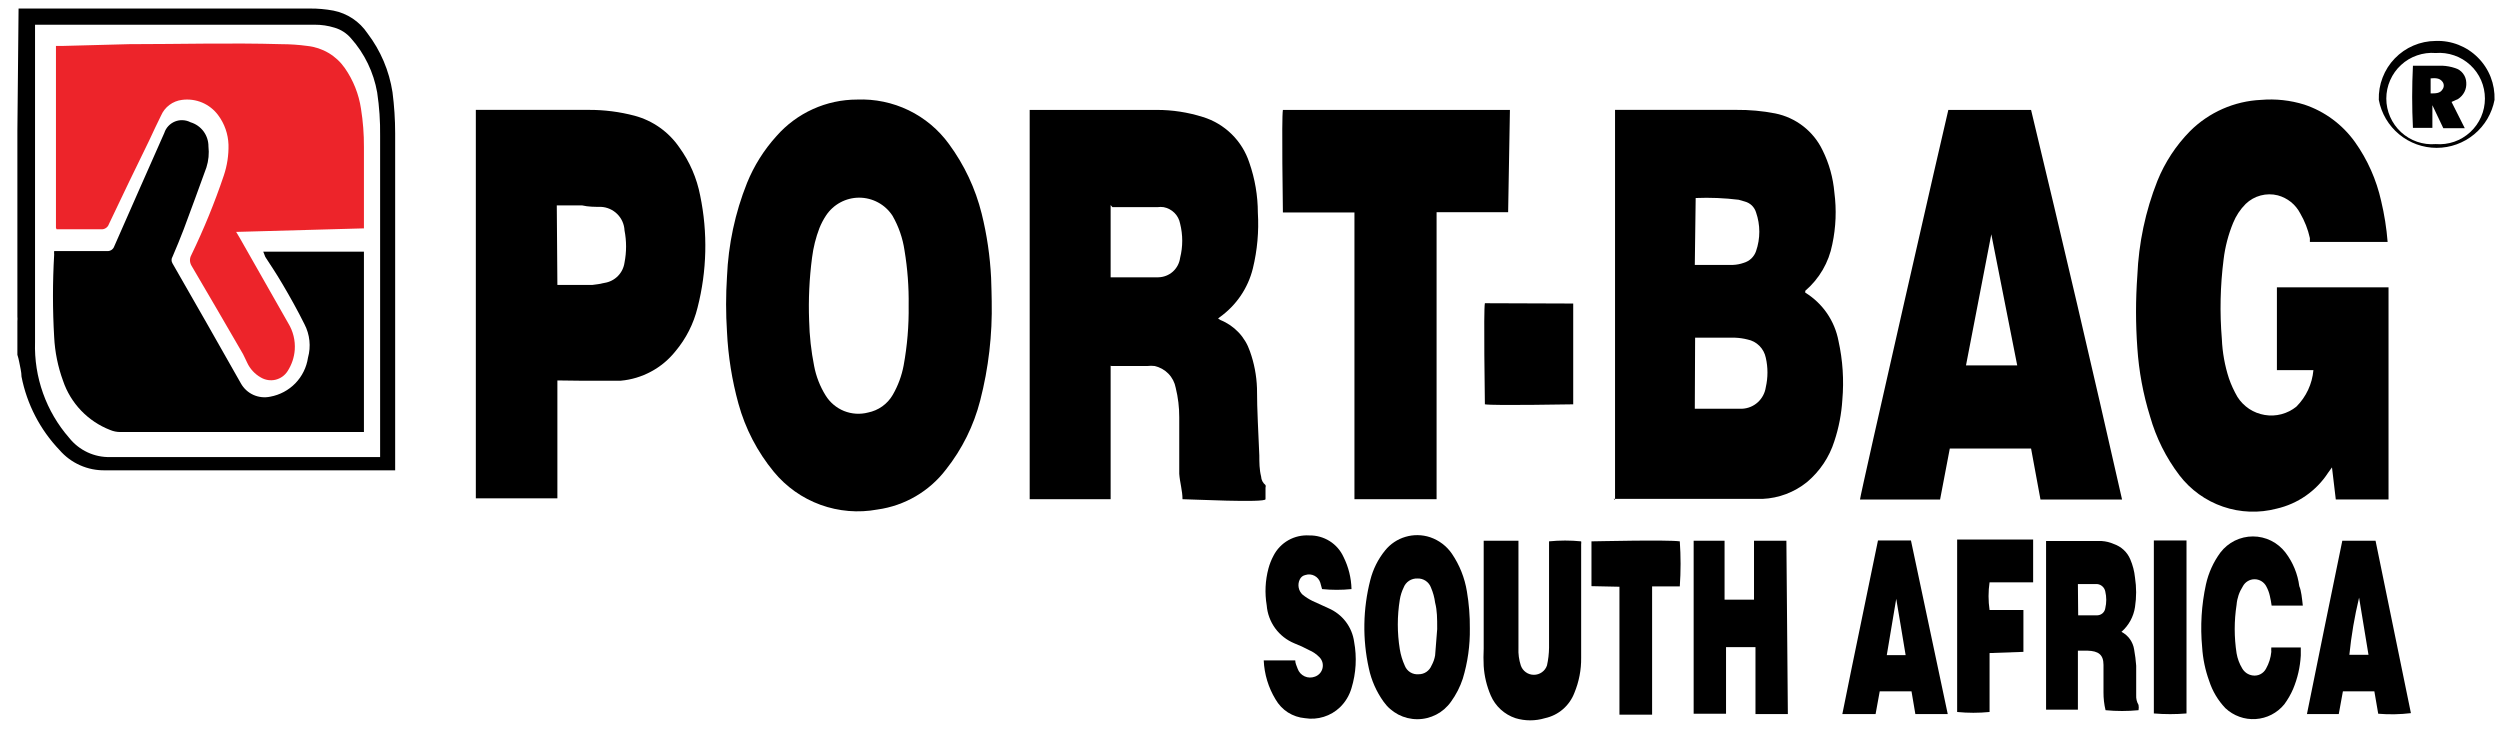 <svg width="63" height="19" viewBox="0 0 63 19" fill="none" xmlns="http://www.w3.org/2000/svg">
<path d="M0.468 0.215C0.572 0.215 0.675 0.215 0.787 0.215C2.271 0.215 3.755 0.215 5.239 0.215C6.092 0.215 6.953 0.215 7.806 0.215C8.005 0.213 8.204 0.231 8.4 0.267C8.751 0.336 9.06 0.541 9.26 0.839C9.591 1.273 9.808 1.784 9.891 2.324C9.935 2.666 9.958 3.011 9.958 3.356V8.221C9.958 9.342 9.958 10.448 9.958 11.592C9.958 11.681 9.958 11.763 9.958 11.852H9.832H2.649C2.432 11.856 2.216 11.813 2.017 11.724C1.818 11.636 1.641 11.504 1.499 11.34C1.01 10.827 0.678 10.186 0.542 9.491C0.542 9.372 0.505 9.238 0.482 9.112C0.471 9.054 0.456 8.997 0.438 8.941V8.094C0.442 8.055 0.442 8.015 0.438 7.975C0.438 7.693 0.438 7.404 0.438 7.114C0.438 5.896 0.438 4.671 0.438 3.445C0.438 3.445 0.438 3.401 0.438 3.386V3.297L0.468 0.215ZM0.883 0.579V1.96C0.883 3.727 0.883 5.49 0.883 7.248C0.883 7.708 0.883 8.169 0.883 8.622C0.855 9.506 1.162 10.369 1.744 11.035C1.868 11.191 2.026 11.315 2.206 11.399C2.387 11.483 2.584 11.524 2.783 11.518H9.579V11.384C9.579 10.79 9.579 10.189 9.579 9.594V3.423C9.584 3.058 9.559 2.693 9.505 2.331C9.416 1.823 9.188 1.35 8.845 0.965C8.735 0.837 8.591 0.744 8.429 0.697C8.268 0.647 8.101 0.622 7.932 0.623C7.353 0.623 6.775 0.623 6.196 0.623H0.883V0.579Z" fill="black"/>
<path d="M40.699 12.595V2.769H43.755C44.084 2.766 44.412 2.795 44.735 2.858C44.992 2.91 45.234 3.02 45.442 3.182C45.649 3.343 45.816 3.55 45.929 3.787C46.094 4.119 46.194 4.479 46.226 4.849C46.283 5.284 46.266 5.726 46.174 6.156C46.086 6.613 45.845 7.026 45.492 7.329C45.492 7.329 45.492 7.366 45.492 7.374C45.709 7.507 45.895 7.684 46.04 7.894C46.184 8.104 46.283 8.342 46.33 8.592C46.438 9.079 46.47 9.58 46.427 10.077C46.405 10.431 46.338 10.78 46.226 11.117C46.099 11.52 45.859 11.877 45.536 12.149C45.217 12.406 44.825 12.554 44.416 12.572C44.141 12.572 43.859 12.572 43.585 12.572H40.661L40.699 12.595ZM42.709 10.3H43.614H43.904C44.05 10.293 44.19 10.235 44.298 10.136C44.406 10.037 44.477 9.903 44.498 9.758C44.554 9.514 44.554 9.259 44.498 9.015C44.475 8.902 44.419 8.797 44.337 8.715C44.255 8.633 44.151 8.577 44.037 8.555C43.935 8.529 43.831 8.514 43.726 8.51H42.717L42.709 10.3ZM42.709 6.676H43.666C43.76 6.673 43.853 6.655 43.941 6.624C44.013 6.603 44.079 6.566 44.134 6.514C44.188 6.462 44.229 6.398 44.253 6.327C44.362 6.012 44.362 5.669 44.253 5.354C44.233 5.288 44.197 5.228 44.148 5.179C44.098 5.131 44.037 5.097 43.971 5.079L43.815 5.034C43.456 4.99 43.093 4.975 42.731 4.99L42.709 6.676Z" fill="black"/>
<path d="M27.988 9.216V12.58H25.948V2.77H29.153C29.546 2.769 29.936 2.83 30.311 2.948C30.584 3.031 30.833 3.18 31.037 3.38C31.241 3.58 31.394 3.827 31.483 4.099C31.625 4.505 31.697 4.932 31.698 5.361C31.727 5.833 31.684 6.306 31.572 6.765C31.45 7.26 31.155 7.694 30.741 7.99L30.696 8.028L30.756 8.065C30.929 8.135 31.084 8.241 31.213 8.377C31.341 8.513 31.438 8.675 31.498 8.852C31.605 9.15 31.665 9.463 31.676 9.78C31.676 10.345 31.713 10.916 31.735 11.481C31.735 11.652 31.735 11.83 31.78 12.008C31.782 12.05 31.793 12.091 31.812 12.128C31.832 12.165 31.858 12.198 31.891 12.224C31.898 12.245 31.898 12.269 31.891 12.29C31.891 12.387 31.891 12.483 31.891 12.58C31.891 12.677 29.969 12.58 29.799 12.58C29.799 12.365 29.732 12.157 29.717 11.941C29.717 11.446 29.717 10.971 29.717 10.515C29.718 10.265 29.688 10.016 29.628 9.773C29.603 9.639 29.539 9.515 29.444 9.417C29.349 9.319 29.227 9.252 29.094 9.223C29.035 9.216 28.975 9.216 28.916 9.223H28.01L27.988 9.216ZM27.988 5.168V6.988H28.849H29.19C29.325 6.985 29.455 6.935 29.556 6.845C29.656 6.755 29.721 6.632 29.739 6.498C29.81 6.215 29.81 5.919 29.739 5.636C29.72 5.533 29.67 5.438 29.596 5.364C29.522 5.29 29.427 5.24 29.324 5.22C29.272 5.213 29.22 5.213 29.168 5.22H28.033L27.988 5.168Z" fill="black"/>
<path d="M58.298 9.327H57.378V7.24C57.468 7.24 60.027 7.24 60.191 7.24V12.587H58.862L58.766 11.778L58.669 11.912C58.371 12.371 57.905 12.696 57.371 12.818C56.926 12.935 56.456 12.918 56.02 12.768C55.584 12.619 55.203 12.344 54.922 11.978C54.584 11.534 54.333 11.03 54.181 10.493C54.007 9.933 53.9 9.355 53.861 8.77C53.817 8.162 53.817 7.551 53.861 6.943C53.895 6.126 54.065 5.32 54.366 4.559C54.555 4.091 54.835 3.664 55.19 3.304C55.667 2.829 56.305 2.548 56.978 2.517C57.346 2.486 57.716 2.526 58.069 2.636C58.583 2.807 59.029 3.138 59.345 3.579C59.662 4.025 59.886 4.53 60.005 5.064C60.086 5.404 60.141 5.749 60.168 6.096C60.065 6.096 58.566 6.096 58.209 6.096C58.209 6.096 58.209 6.037 58.209 6C58.161 5.78 58.078 5.57 57.965 5.376C57.907 5.265 57.828 5.168 57.731 5.09C57.633 5.012 57.521 4.955 57.401 4.923C57.259 4.887 57.11 4.888 56.968 4.926C56.827 4.963 56.697 5.037 56.592 5.138C56.454 5.276 56.346 5.44 56.273 5.621C56.153 5.914 56.073 6.221 56.035 6.535C55.95 7.202 55.935 7.877 55.991 8.547C56.005 8.883 56.065 9.215 56.169 9.535C56.225 9.698 56.298 9.854 56.384 10.003C56.46 10.123 56.561 10.225 56.679 10.304C56.798 10.382 56.931 10.434 57.071 10.457C57.212 10.481 57.355 10.474 57.492 10.438C57.629 10.402 57.758 10.337 57.868 10.248C58.115 10.001 58.268 9.675 58.298 9.327Z" fill="black"/>
<path d="M24.991 7.589C25.009 8.433 24.912 9.275 24.701 10.092C24.539 10.725 24.246 11.317 23.84 11.83C23.42 12.382 22.798 12.745 22.112 12.84C21.631 12.929 21.136 12.888 20.676 12.721C20.217 12.554 19.811 12.267 19.5 11.889C19.086 11.386 18.782 10.802 18.609 10.174C18.446 9.582 18.349 8.974 18.32 8.362C18.29 7.899 18.29 7.435 18.32 6.973C18.354 6.163 18.524 5.364 18.825 4.611C19.001 4.177 19.252 3.777 19.567 3.43C19.82 3.141 20.133 2.909 20.484 2.75C20.834 2.591 21.215 2.509 21.6 2.509C22.048 2.491 22.494 2.584 22.898 2.779C23.302 2.975 23.651 3.267 23.915 3.631C24.301 4.156 24.581 4.751 24.738 5.383C24.87 5.914 24.949 6.456 24.976 7.002C24.983 7.24 24.991 7.463 24.991 7.589ZM22.898 7.701C22.905 7.235 22.87 6.771 22.794 6.312C22.749 6.003 22.646 5.706 22.49 5.435C22.399 5.296 22.275 5.181 22.128 5.102C21.982 5.023 21.818 4.981 21.651 4.981C21.485 4.981 21.321 5.023 21.175 5.102C21.029 5.181 20.904 5.296 20.813 5.435C20.748 5.534 20.694 5.638 20.65 5.747C20.558 5.987 20.496 6.236 20.464 6.49C20.395 7.017 20.37 7.548 20.39 8.079C20.399 8.464 20.441 8.846 20.516 9.223C20.566 9.486 20.664 9.738 20.806 9.966C20.915 10.142 21.077 10.279 21.269 10.357C21.462 10.434 21.673 10.448 21.874 10.396C22.003 10.37 22.126 10.317 22.233 10.241C22.341 10.164 22.431 10.065 22.497 9.951C22.63 9.721 22.723 9.47 22.772 9.208C22.863 8.711 22.905 8.206 22.898 7.701Z" fill="black"/>
<path d="M14.046 9.587V12.558H11.991V2.769H14.833C15.226 2.767 15.617 2.817 15.998 2.918C16.453 3.042 16.85 3.323 17.118 3.713C17.381 4.075 17.561 4.491 17.645 4.931C17.838 5.864 17.815 6.829 17.578 7.753C17.479 8.157 17.289 8.533 17.021 8.852C16.853 9.062 16.645 9.237 16.407 9.364C16.17 9.492 15.91 9.57 15.641 9.594C15.3 9.594 14.959 9.594 14.617 9.594L14.046 9.587ZM14.046 7.181H14.922C15.027 7.171 15.131 7.153 15.233 7.129C15.361 7.109 15.48 7.049 15.571 6.956C15.662 6.864 15.72 6.745 15.738 6.616C15.79 6.349 15.79 6.074 15.738 5.807C15.731 5.652 15.666 5.505 15.556 5.395C15.446 5.285 15.299 5.22 15.144 5.213C14.989 5.213 14.825 5.213 14.669 5.176H14.031L14.046 7.181Z" fill="black"/>
<path d="M53.476 12.588H51.42L51.183 11.303H49.135L48.89 12.588H46.872C46.872 12.483 49.053 2.933 49.098 2.77H51.183C51.969 6.037 52.734 9.31 53.476 12.588ZM50.181 5.904L49.543 9.208H50.834L50.181 5.904Z" fill="black"/>
<path d="M38.005 5.347H36.202V12.58H34.132V5.354H32.329C32.329 5.25 32.292 2.977 32.329 2.77H38.05L38.005 5.347Z" fill="black"/>
<path d="M45.054 17.994H44.238V16.308H43.496V17.986H42.68V13.627H43.459V15.112H44.201C44.201 14.615 44.201 14.124 44.201 13.627H45.017L45.054 17.994Z" fill="black"/>
<path d="M51.561 13.634H52.964C53.069 13.641 53.172 13.666 53.268 13.709C53.36 13.74 53.445 13.791 53.517 13.857C53.589 13.924 53.645 14.005 53.683 14.095C53.746 14.242 53.786 14.397 53.802 14.555C53.84 14.802 53.84 15.052 53.802 15.298C53.766 15.54 53.645 15.761 53.461 15.922C53.545 15.966 53.618 16.029 53.674 16.106C53.729 16.184 53.766 16.273 53.78 16.367C53.805 16.503 53.822 16.639 53.832 16.776C53.832 17.029 53.832 17.288 53.832 17.519C53.827 17.604 53.847 17.69 53.891 17.764C53.899 17.808 53.899 17.853 53.891 17.897C53.615 17.924 53.336 17.924 53.06 17.897C53.024 17.749 53.007 17.597 53.008 17.444C53.008 17.236 53.008 17.029 53.008 16.82V16.754C53.008 16.494 52.875 16.405 52.608 16.397H52.363V17.883H51.561V13.634ZM52.37 15.506H52.852C52.901 15.505 52.948 15.486 52.985 15.454C53.022 15.421 53.046 15.376 53.053 15.328C53.086 15.189 53.086 15.044 53.053 14.905C53.043 14.856 53.019 14.812 52.983 14.779C52.947 14.745 52.901 14.724 52.852 14.719H52.363L52.37 15.506Z" fill="black"/>
<path d="M37.04 15.833C37.047 16.263 36.987 16.691 36.862 17.103C36.794 17.31 36.694 17.505 36.566 17.682C36.47 17.819 36.342 17.93 36.195 18.007C36.047 18.084 35.883 18.124 35.716 18.124C35.549 18.124 35.385 18.084 35.237 18.007C35.09 17.93 34.962 17.819 34.866 17.682C34.686 17.431 34.559 17.145 34.495 16.843C34.332 16.108 34.345 15.344 34.532 14.615C34.601 14.343 34.727 14.09 34.904 13.872C35.036 13.708 35.216 13.587 35.419 13.528C35.622 13.468 35.838 13.472 36.039 13.538C36.262 13.614 36.455 13.76 36.588 13.954C36.782 14.239 36.911 14.564 36.966 14.905C37.018 15.211 37.043 15.522 37.04 15.833ZM36.217 15.833C36.217 15.588 36.217 15.387 36.165 15.187C36.148 15.056 36.113 14.929 36.061 14.808C36.036 14.738 35.989 14.679 35.928 14.637C35.867 14.596 35.794 14.575 35.72 14.578C35.645 14.575 35.571 14.595 35.508 14.636C35.445 14.678 35.397 14.738 35.371 14.808C35.324 14.904 35.292 15.007 35.275 15.113C35.208 15.526 35.208 15.947 35.275 16.36C35.298 16.504 35.341 16.643 35.401 16.776C35.428 16.845 35.476 16.903 35.539 16.942C35.602 16.981 35.676 16.998 35.749 16.991C35.82 16.992 35.889 16.971 35.947 16.931C36.005 16.891 36.05 16.834 36.076 16.769C36.12 16.69 36.15 16.605 36.165 16.516C36.18 16.301 36.202 16.056 36.217 15.855V15.833Z" fill="black"/>
<path d="M37.404 13.627H38.265V16.33C38.258 16.479 38.278 16.627 38.324 16.769C38.347 16.838 38.392 16.898 38.451 16.94C38.51 16.983 38.581 17.005 38.654 17.005C38.727 17.005 38.798 16.983 38.857 16.94C38.917 16.898 38.961 16.838 38.984 16.769C39.017 16.622 39.034 16.473 39.036 16.323C39.036 15.484 39.036 14.637 39.036 13.798V13.642C39.305 13.615 39.576 13.615 39.845 13.642C39.849 13.667 39.849 13.692 39.845 13.716C39.845 14.674 39.845 15.625 39.845 16.576C39.849 16.879 39.791 17.179 39.675 17.459C39.614 17.619 39.514 17.762 39.385 17.873C39.255 17.985 39.1 18.062 38.932 18.098C38.691 18.171 38.432 18.171 38.191 18.098C38.052 18.052 37.925 17.977 37.818 17.879C37.71 17.78 37.625 17.66 37.567 17.526C37.466 17.291 37.405 17.039 37.389 16.784C37.382 16.637 37.382 16.491 37.389 16.345V13.627H37.404Z" fill="black"/>
<path d="M31.846 16.642H32.64C32.64 16.717 32.678 16.784 32.7 16.85C32.715 16.893 32.738 16.932 32.768 16.965C32.798 16.998 32.835 17.025 32.876 17.044C32.917 17.063 32.961 17.073 33.006 17.074C33.051 17.075 33.096 17.067 33.138 17.051C33.185 17.034 33.227 17.006 33.261 16.968C33.294 16.931 33.317 16.886 33.328 16.837C33.339 16.788 33.338 16.737 33.324 16.688C33.31 16.64 33.284 16.596 33.249 16.561C33.175 16.485 33.087 16.424 32.989 16.383C32.869 16.318 32.745 16.261 32.618 16.212C32.425 16.132 32.257 16.001 32.134 15.832C32.011 15.662 31.937 15.462 31.921 15.254C31.869 14.945 31.884 14.628 31.965 14.325C31.995 14.214 32.037 14.107 32.091 14.006C32.175 13.841 32.306 13.704 32.467 13.613C32.628 13.522 32.812 13.481 32.997 13.493C33.177 13.49 33.355 13.54 33.508 13.636C33.661 13.732 33.782 13.871 33.857 14.036C33.983 14.287 34.051 14.564 34.058 14.845C33.811 14.87 33.562 14.87 33.316 14.845L33.271 14.682C33.247 14.607 33.195 14.545 33.125 14.509C33.056 14.473 32.975 14.465 32.9 14.489C32.867 14.495 32.837 14.509 32.811 14.529C32.785 14.55 32.765 14.577 32.752 14.607C32.722 14.67 32.714 14.741 32.727 14.809C32.74 14.877 32.775 14.939 32.826 14.986C32.902 15.047 32.984 15.099 33.071 15.142L33.479 15.328C33.65 15.402 33.8 15.518 33.913 15.666C34.026 15.815 34.099 15.99 34.124 16.174C34.196 16.563 34.173 16.963 34.058 17.34C34.004 17.524 33.905 17.69 33.768 17.823C33.652 17.934 33.512 18.017 33.359 18.064C33.206 18.112 33.044 18.124 32.885 18.098C32.732 18.085 32.585 18.035 32.455 17.953C32.326 17.87 32.219 17.756 32.143 17.623C31.963 17.326 31.861 16.989 31.846 16.642Z" fill="black"/>
<path d="M58.031 15.261H57.245C57.234 15.179 57.219 15.097 57.2 15.016C57.182 14.933 57.152 14.853 57.111 14.778C57.083 14.724 57.041 14.678 56.988 14.646C56.936 14.614 56.876 14.597 56.815 14.597C56.753 14.597 56.693 14.614 56.641 14.646C56.588 14.678 56.546 14.724 56.518 14.778C56.429 14.917 56.375 15.075 56.362 15.239C56.299 15.645 56.299 16.058 56.362 16.464C56.385 16.598 56.433 16.727 56.503 16.843C56.53 16.89 56.568 16.931 56.612 16.962C56.657 16.993 56.709 17.013 56.763 17.021C56.83 17.032 56.9 17.022 56.961 16.991C57.022 16.96 57.072 16.911 57.104 16.85C57.177 16.72 57.223 16.576 57.237 16.427C57.234 16.39 57.234 16.353 57.237 16.316H57.98C57.98 16.383 57.98 16.449 57.98 16.516C57.964 16.807 57.899 17.094 57.786 17.363C57.727 17.5 57.652 17.629 57.564 17.749C57.476 17.857 57.366 17.946 57.242 18.01C57.118 18.074 56.982 18.111 56.843 18.12C56.704 18.129 56.564 18.11 56.433 18.062C56.302 18.015 56.181 17.941 56.08 17.846C55.894 17.651 55.755 17.418 55.672 17.162C55.572 16.888 55.512 16.6 55.494 16.308C55.444 15.779 55.477 15.246 55.59 14.726C55.654 14.437 55.778 14.163 55.954 13.924C56.05 13.798 56.174 13.696 56.316 13.625C56.459 13.555 56.615 13.518 56.774 13.518C56.932 13.518 57.089 13.555 57.231 13.625C57.373 13.696 57.497 13.798 57.594 13.924C57.782 14.171 57.902 14.463 57.942 14.771C57.994 14.89 58.009 15.075 58.031 15.261Z" fill="black"/>
<path d="M59.931 17.986L59.834 17.422H59.041L58.937 17.994H58.135C58.432 16.509 58.729 15.083 59.026 13.627H59.864L60.755 17.971C60.481 18.004 60.205 18.009 59.931 17.986ZM59.686 16.501L59.449 15.06C59.335 15.534 59.253 16.016 59.204 16.501H59.686Z" fill="black"/>
<path d="M49.083 17.994H48.267L48.17 17.422H47.369L47.265 17.994H46.427C46.724 16.509 47.028 15.083 47.325 13.62H48.156L49.083 17.994ZM48.022 16.509C47.94 16.026 47.866 15.558 47.785 15.09L47.547 16.509H48.022Z" fill="black"/>
<path d="M39.645 7.649V10.189C39.548 10.189 37.656 10.226 37.419 10.189C37.419 10.1 37.382 7.805 37.419 7.641L39.645 7.649Z" fill="black"/>
<path d="M50.137 16.457V17.942C49.865 17.969 49.592 17.969 49.32 17.942V13.597C49.41 13.597 51.027 13.597 51.235 13.597V14.674H50.137C50.103 14.906 50.103 15.141 50.137 15.372H50.99V16.427L50.137 16.457Z" fill="black"/>
<path d="M40.105 14.771V13.642C40.209 13.642 42.004 13.598 42.331 13.642C42.357 14.02 42.357 14.4 42.331 14.778H41.633V18.009H40.81V14.786L40.105 14.771Z" fill="black"/>
<path d="M54.277 13.62H55.1V17.979C54.826 18.002 54.551 18.002 54.277 17.979V13.62Z" fill="black"/>
<path d="M61.378 1.032C61.575 1.024 61.771 1.058 61.954 1.13C62.138 1.202 62.304 1.311 62.443 1.451C62.583 1.59 62.692 1.757 62.764 1.94C62.836 2.124 62.869 2.32 62.862 2.517C62.797 2.857 62.617 3.164 62.35 3.384C62.084 3.605 61.749 3.726 61.404 3.726C61.058 3.726 60.723 3.605 60.457 3.384C60.191 3.164 60.01 2.857 59.946 2.517C59.94 2.325 59.972 2.133 60.042 1.954C60.111 1.774 60.215 1.61 60.349 1.472C60.482 1.334 60.642 1.223 60.819 1.148C60.995 1.072 61.186 1.033 61.378 1.032ZM61.378 3.631C61.536 3.644 61.695 3.624 61.846 3.572C61.996 3.52 62.133 3.437 62.25 3.33C62.367 3.222 62.46 3.091 62.524 2.945C62.587 2.8 62.62 2.643 62.62 2.484C62.62 2.325 62.587 2.167 62.524 2.022C62.46 1.876 62.367 1.745 62.25 1.638C62.133 1.53 61.996 1.447 61.846 1.396C61.695 1.344 61.536 1.323 61.378 1.336C61.219 1.323 61.06 1.344 60.91 1.396C60.76 1.447 60.622 1.53 60.506 1.638C60.389 1.745 60.296 1.876 60.232 2.022C60.168 2.167 60.135 2.325 60.135 2.484C60.135 2.643 60.168 2.8 60.232 2.945C60.296 3.091 60.389 3.222 60.506 3.33C60.622 3.437 60.76 3.52 60.91 3.572C61.06 3.624 61.219 3.644 61.378 3.631Z" fill="black"/>
<path d="M1.41 5.74V1.158H1.558L3.25 1.113C4.526 1.113 5.81 1.076 7.086 1.113C7.307 1.113 7.528 1.128 7.747 1.158C7.934 1.178 8.116 1.238 8.278 1.334C8.441 1.43 8.581 1.56 8.689 1.715C8.902 2.021 9.042 2.371 9.097 2.74C9.148 3.059 9.173 3.382 9.171 3.705V5.755L5.951 5.844L6.04 5.993L7.264 8.146C7.387 8.347 7.444 8.58 7.428 8.815C7.414 9.005 7.352 9.189 7.249 9.35C7.18 9.46 7.071 9.538 6.945 9.569C6.819 9.599 6.686 9.579 6.574 9.513C6.421 9.427 6.298 9.294 6.226 9.134C6.188 9.06 6.159 8.986 6.122 8.919C5.691 8.176 5.261 7.433 4.823 6.691C4.8 6.65 4.787 6.604 4.787 6.557C4.787 6.51 4.8 6.464 4.823 6.423C5.136 5.775 5.409 5.108 5.639 4.426C5.724 4.175 5.764 3.911 5.758 3.646C5.749 3.378 5.659 3.118 5.498 2.903C5.395 2.763 5.255 2.653 5.095 2.585C4.934 2.517 4.758 2.494 4.586 2.517C4.471 2.531 4.362 2.575 4.27 2.644C4.177 2.713 4.105 2.805 4.059 2.911C3.955 3.119 3.859 3.327 3.762 3.535C3.421 4.233 3.079 4.938 2.746 5.644C2.732 5.687 2.704 5.724 2.666 5.748C2.628 5.773 2.583 5.783 2.538 5.777H1.425L1.41 5.74Z" fill="#ED242A"/>
<path d="M6.634 6.342H9.171V10.887H3.035C2.946 10.888 2.857 10.87 2.775 10.835C2.499 10.728 2.249 10.561 2.044 10.347C1.839 10.132 1.683 9.876 1.588 9.594C1.459 9.242 1.384 8.871 1.365 8.495C1.325 7.803 1.325 7.108 1.365 6.416C1.362 6.386 1.362 6.356 1.365 6.327H2.694C2.733 6.331 2.773 6.321 2.807 6.3C2.841 6.278 2.866 6.246 2.879 6.208C3.295 5.257 3.718 4.307 4.141 3.349C4.162 3.284 4.197 3.225 4.243 3.176C4.29 3.126 4.346 3.088 4.409 3.062C4.472 3.037 4.539 3.025 4.607 3.029C4.675 3.032 4.741 3.05 4.801 3.081C4.932 3.12 5.047 3.2 5.129 3.31C5.21 3.42 5.254 3.553 5.253 3.69C5.273 3.868 5.256 4.047 5.202 4.218C5.016 4.737 4.823 5.257 4.63 5.777C4.541 6.015 4.445 6.238 4.348 6.468C4.332 6.493 4.323 6.523 4.323 6.553C4.323 6.584 4.332 6.613 4.348 6.639C4.917 7.629 5.491 8.636 6.07 9.661C6.141 9.789 6.252 9.891 6.385 9.951C6.519 10.011 6.669 10.027 6.812 9.996C7.052 9.952 7.273 9.834 7.444 9.658C7.614 9.482 7.725 9.257 7.761 9.015C7.84 8.732 7.808 8.429 7.672 8.169C7.502 7.827 7.316 7.493 7.123 7.166C6.93 6.839 6.834 6.706 6.686 6.475L6.634 6.342Z" fill="black"/>
<path d="M61.779 2.569L62.112 3.23H61.571L61.296 2.651V3.223H60.806C60.78 2.701 60.78 2.178 60.806 1.656H61.548C61.657 1.661 61.764 1.681 61.867 1.715C61.947 1.738 62.017 1.786 62.067 1.851C62.118 1.917 62.147 1.996 62.15 2.079C62.156 2.161 62.141 2.243 62.104 2.316C62.067 2.389 62.011 2.451 61.942 2.495L61.779 2.569ZM61.252 2.354C61.378 2.354 61.489 2.354 61.548 2.257C61.571 2.228 61.583 2.193 61.583 2.157C61.583 2.12 61.571 2.085 61.548 2.057C61.474 1.96 61.363 1.967 61.252 1.975V2.354Z" fill="black"/>
</svg>
